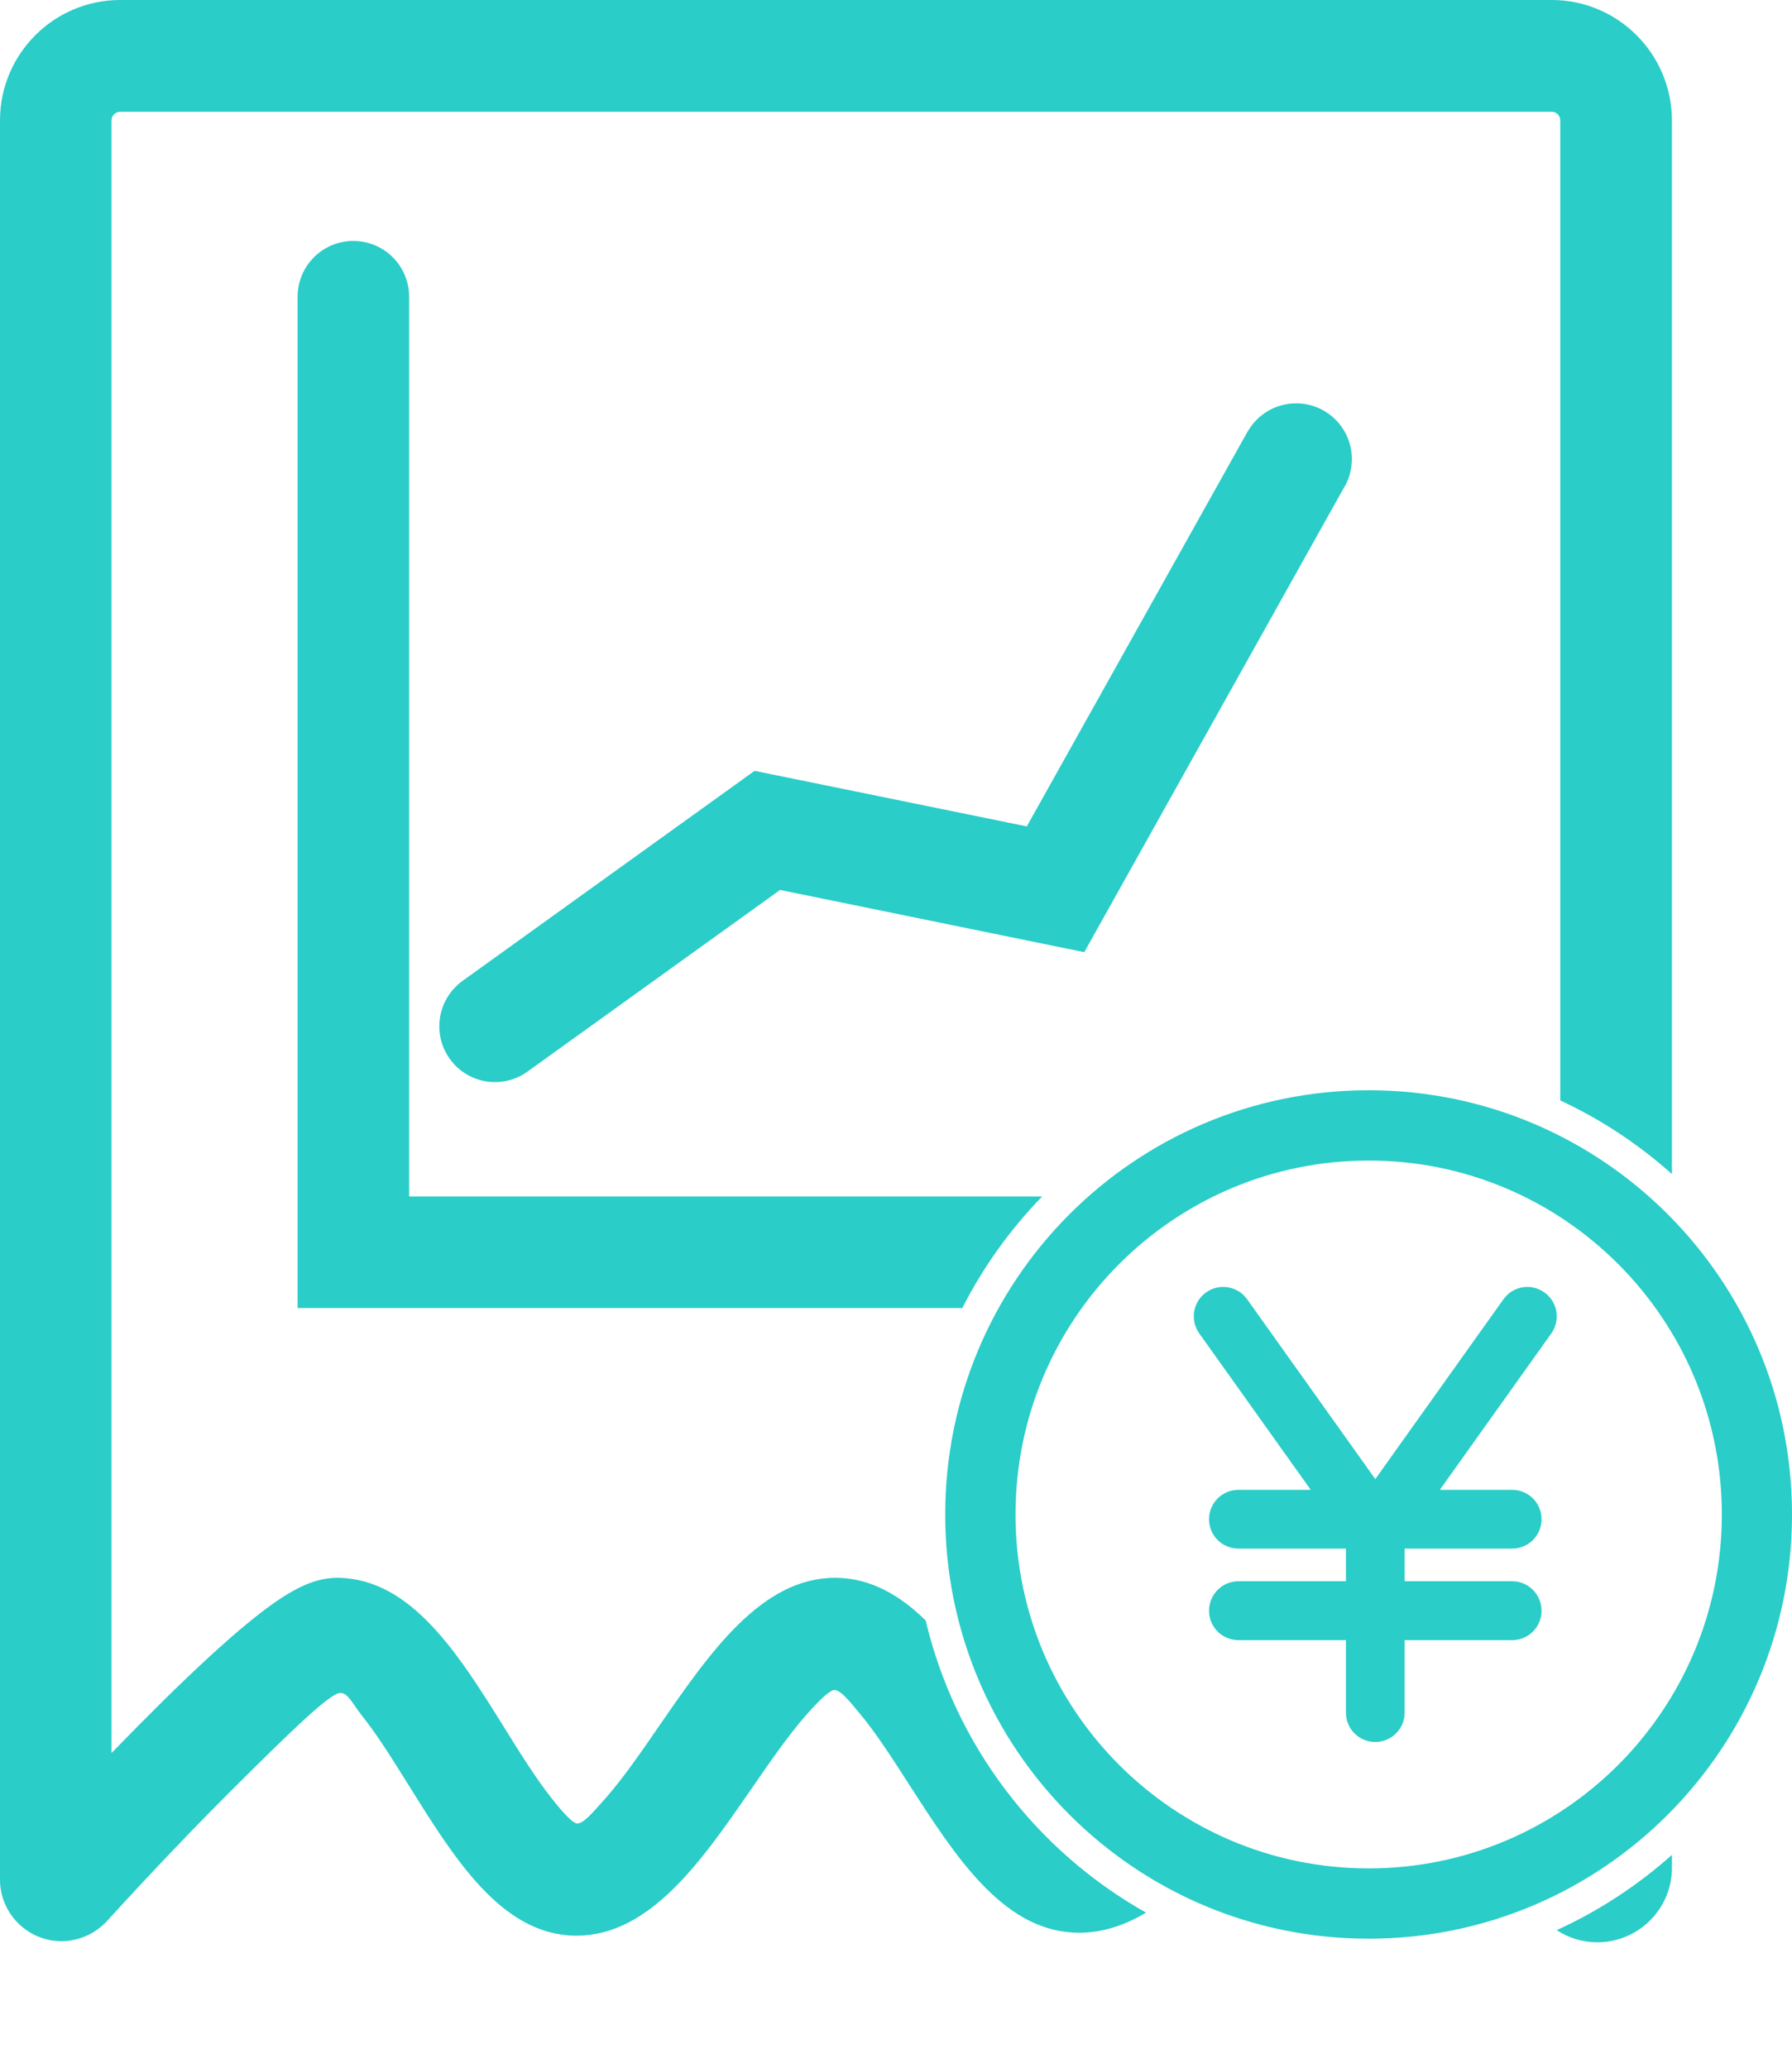 <?xml version="1.0" encoding="UTF-8"?>
<svg width="13px" height="15px" viewBox="0 0 13 15" version="1.1" xmlns="http://www.w3.org/2000/svg" xmlns:xlink="http://www.w3.org/1999/xlink">
    <!-- Generator: Sketch 49.3 (51167) - http://www.bohemiancoding.com/sketch -->
    <title>租赁费用报表</title>
    <desc>Created with Sketch.</desc>
    <defs></defs>
    <g id="设置管理" stroke="none" stroke-width="1" fill="none" fill-rule="evenodd">
        <g id="图标" transform="translate(-61, -454)" fill="#2ACDC8" fill-rule="nonzero">
            <g id="租赁费用报表" transform="translate(61, 454)">
                <path d="M11.204,9.376 C11.108,9.307 10.976,9.329 10.907,9.425 L9.977,10.73 L9.047,9.425 C8.978,9.329 8.845,9.307 8.749,9.376 C8.654,9.444 8.632,9.577 8.7,9.673 L9.509,10.808 L8.984,10.808 C8.866,10.808 8.771,10.903 8.771,11.021 C8.771,11.139 8.866,11.234 8.984,11.234 L9.764,11.234 L9.764,11.471 L8.984,11.471 C8.866,11.471 8.771,11.567 8.771,11.685 C8.771,11.803 8.866,11.898 8.984,11.898 L9.764,11.898 L9.764,12.424 C9.764,12.542 9.859,12.637 9.977,12.637 C10.094,12.637 10.19,12.542 10.19,12.424 L10.19,11.898 L10.97,11.898 C11.088,11.898 11.183,11.803 11.183,11.685 C11.183,11.567 11.088,11.471 10.97,11.471 L10.19,11.471 L10.19,11.234 L10.97,11.234 C11.088,11.234 11.183,11.139 11.183,11.021 C11.183,10.903 11.088,10.808 10.97,10.808 L10.445,10.808 L11.254,9.673 C11.322,9.577 11.3,9.444 11.204,9.376 Z M6.715,11.755 C6.529,11.573 6.32,11.451 6.071,11.446 C6.067,11.446 6.062,11.446 6.058,11.446 C5.524,11.446 5.149,11.989 4.787,12.513 C4.656,12.704 4.52,12.901 4.393,13.045 C4.277,13.177 4.227,13.229 4.186,13.228 C4.159,13.226 4.101,13.172 4,13.043 C3.889,12.903 3.775,12.721 3.656,12.529 C3.326,12 2.985,11.454 2.454,11.446 L2.447,11.446 C2.268,11.446 2.088,11.537 1.803,11.77 C1.637,11.906 1.43,12.096 1.188,12.334 C1.06,12.461 0.931,12.591 0.809,12.717 L0.809,0.873 C0.809,0.839 0.837,0.811 0.872,0.811 L11.257,0.811 C11.291,0.811 11.319,0.839 11.319,0.873 L11.319,7.983 C11.616,8.121 11.888,8.302 12.129,8.517 L12.129,0.873 C12.128,0.392 11.738,2.47305719e-17 11.257,2.47305719e-17 L0.872,0 C0.391,0 0,0.392 0,0.873 L0,13.635 C0,13.881 0.2,14.082 0.446,14.082 C0.57,14.082 0.69,14.029 0.775,13.937 C0.918,13.78 1.291,13.375 1.673,12.994 C2.142,12.526 2.402,12.279 2.469,12.281 C2.525,12.282 2.553,12.353 2.625,12.445 C2.737,12.585 2.85,12.767 2.97,12.959 C3.298,13.485 3.637,14.03 4.165,14.042 C4.171,14.042 4.176,14.042 4.182,14.042 C4.716,14.042 5.091,13.499 5.453,12.974 C5.584,12.784 5.72,12.587 5.847,12.443 C5.965,12.309 6.03,12.256 6.056,12.26 C6.098,12.266 6.14,12.312 6.246,12.441 C6.36,12.58 6.477,12.761 6.6,12.953 C6.928,13.462 7.268,13.989 7.779,14.019 C7.794,14.02 7.81,14.021 7.825,14.021 L7.825,14.021 C8,14.021 8.161,13.966 8.314,13.875 C7.521,13.429 6.931,12.665 6.715,11.755 Z M11.588,14.09 C11.886,14.09 12.129,13.848 12.129,13.55 L12.129,13.456 C11.881,13.677 11.6,13.862 11.293,14.002 C11.38,14.059 11.481,14.09 11.588,14.09 Z M2.968,2.153 C2.968,1.929 2.787,1.748 2.563,1.748 C2.34,1.748 2.159,1.929 2.159,2.153 L2.159,9.489 L2.225,9.489 L2.968,9.489 L6.981,9.489 C7.133,9.19 7.329,8.918 7.56,8.68 L2.968,8.68 L2.968,2.153 Z M9.403,2.926 C9.253,2.926 9.121,3.008 9.052,3.13 L9.051,3.13 L7.449,5.995 L5.474,5.592 L5.474,5.592 L5.474,5.592 L5.474,5.592 L5.474,5.592 L3.362,7.111 C3.256,7.185 3.187,7.307 3.187,7.445 C3.187,7.669 3.368,7.85 3.591,7.85 C3.68,7.85 3.762,7.821 3.829,7.772 L3.829,7.772 L5.659,6.456 L7.864,6.907 L7.865,6.907 L7.865,6.907 L7.865,6.907 L7.866,6.907 L9.742,3.551 C9.783,3.488 9.807,3.412 9.807,3.33 C9.807,3.107 9.626,2.926 9.403,2.926 Z M9.929,7.909 C8.232,7.909 6.857,9.287 6.857,10.987 C6.857,12.686 8.232,14.064 9.929,14.064 C11.625,14.064 13,12.686 13,10.987 C13,9.287 11.625,7.909 9.929,7.909 Z M9.929,13.554 C8.514,13.554 7.367,12.404 7.367,10.987 C7.367,9.569 8.514,8.419 9.929,8.419 C11.344,8.419 12.491,9.569 12.491,10.987 C12.491,12.404 11.344,13.554 9.929,13.554 Z" id="Shape"></path>
            </g>
        </g>
    </g>
</svg>